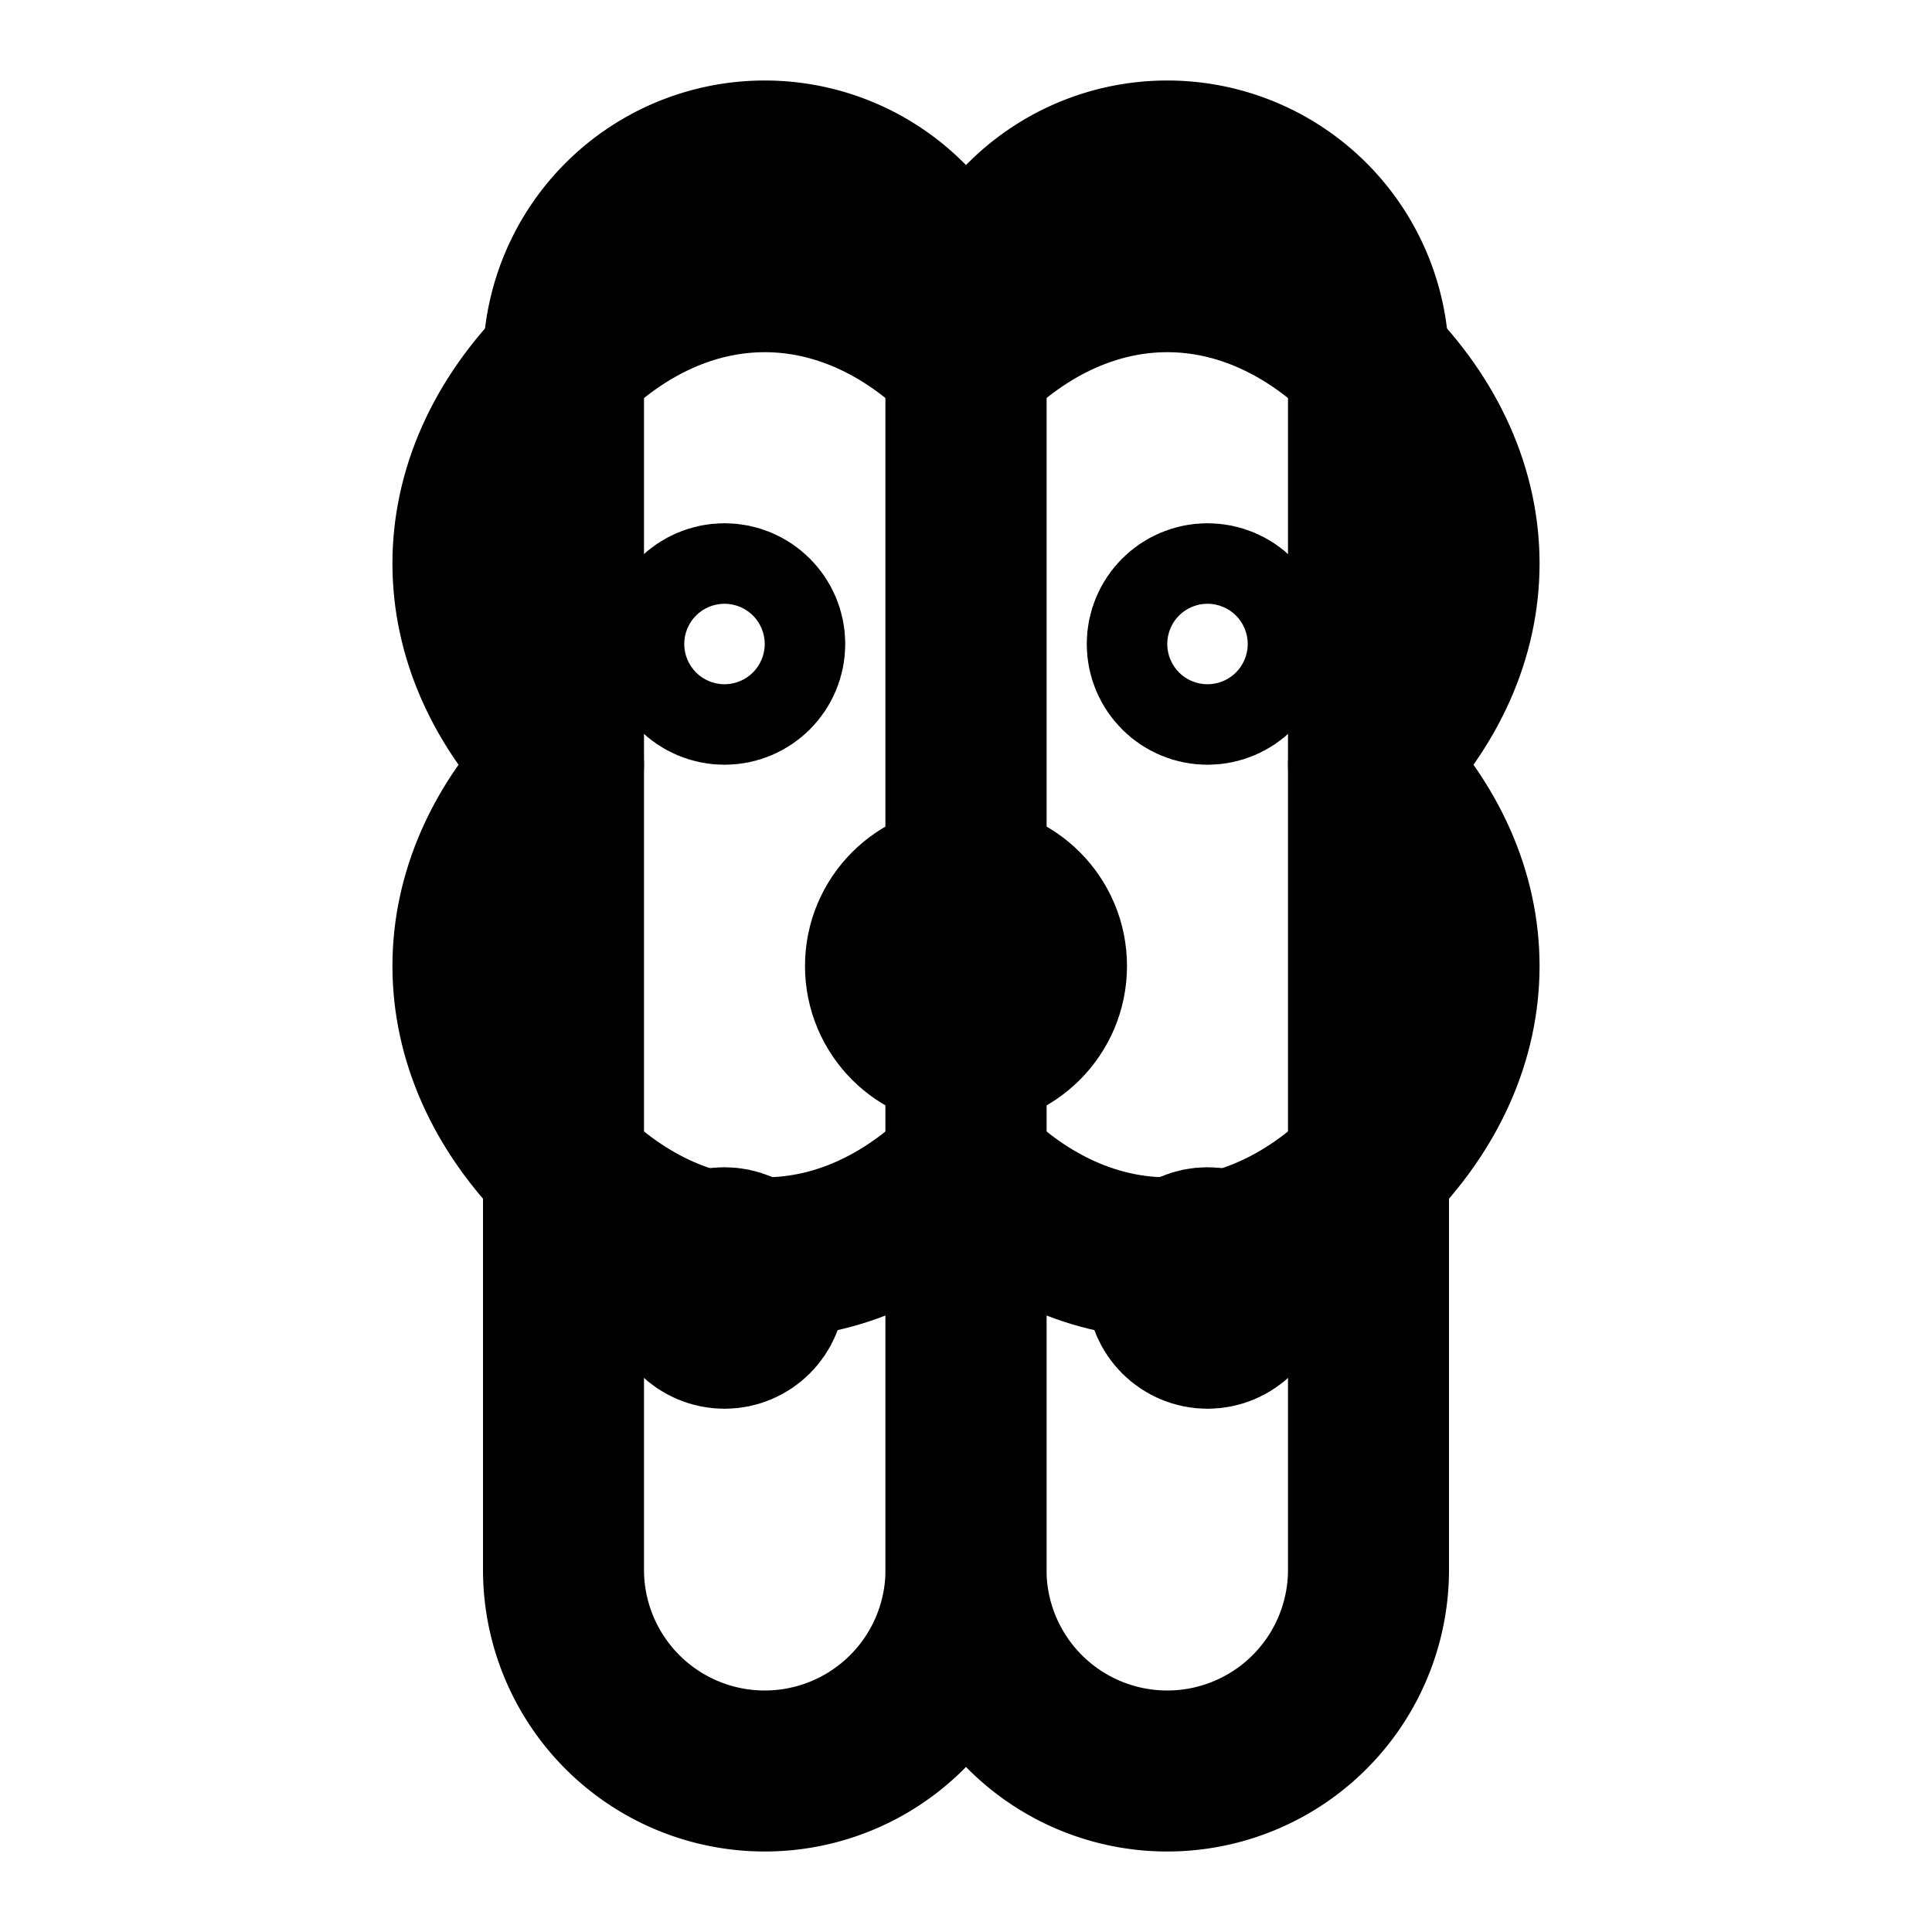 <svg xmlns="http://www.w3.org/2000/svg" viewBox="0 0 24 24" fill="none" stroke="currentColor" stroke-width="2" stroke-linecap="round" stroke-linejoin="round">
  <path d="M9.5 2A2.5 2.5 0 0 1 12 4.5v15a2.5 2.5 0 0 1-2.5 2.5A2.5 2.5 0 0 1 7 19.5v-15A2.5 2.5 0 0 1 9.5 2Z"/>
  <path d="M14.5 2A2.5 2.5 0 0 0 12 4.5v15a2.5 2.5 0 0 0 2.5 2.5A2.5 2.5 0 0 0 17 19.5v-15A2.5 2.5 0 0 0 14.5 2Z"/>
  <path d="M12 4.5c1.5-1.5 3.5-1.5 5 0s1.5 3.5 0 5c1.5 1.5 1.5 3.5 0 5s-3.5 1.5-5 0"/>
  <path d="M12 4.5c-1.5-1.5-3.5-1.5-5 0s-1.5 3.5 0 5c-1.5 1.5-1.5 3.5 0 5s3.5 1.5 5 0"/>
  <circle cx="12" cy="12" r="1"/>
  <circle cx="9" cy="8" r="0.5"/>
  <circle cx="15" cy="8" r="0.5"/>
  <circle cx="9" cy="16" r="0.5"/>
  <circle cx="15" cy="16" r="0.5"/>
</svg>